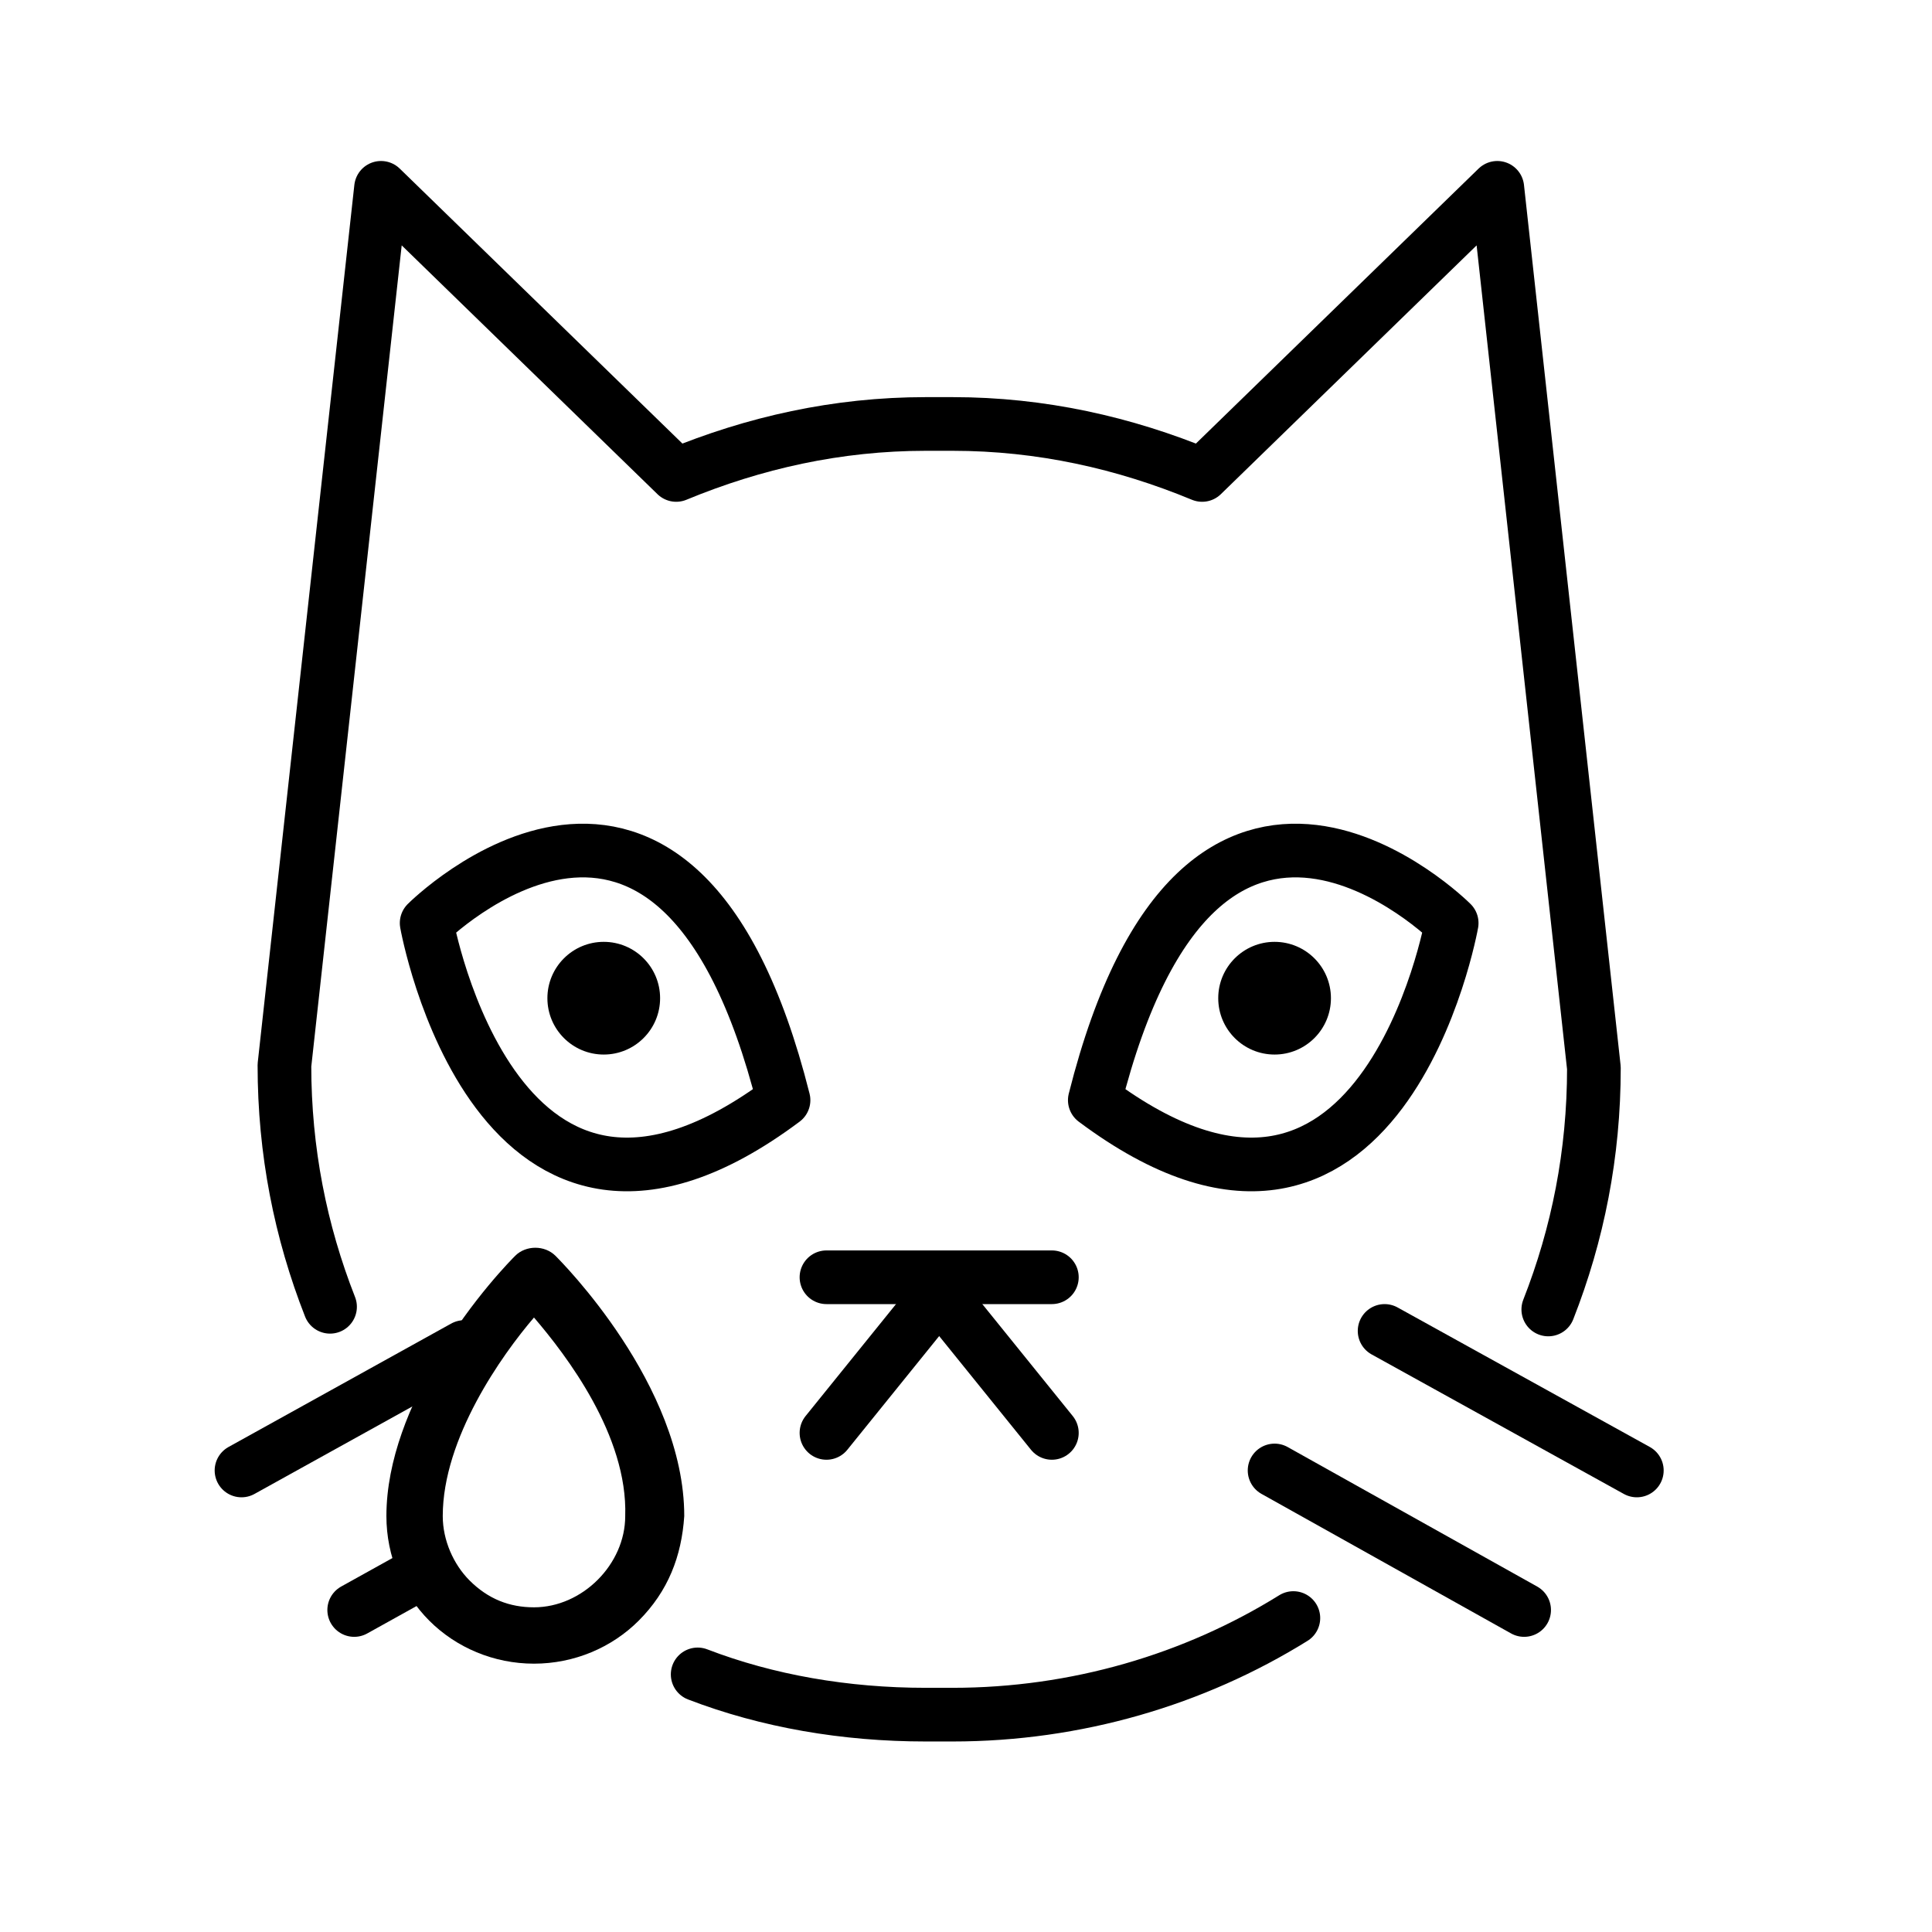 <?xml version="1.0" encoding="utf-8"?>
<!-- Generator: Adobe Illustrator 21.1.0, SVG Export Plug-In . SVG Version: 6.00 Build 0)  -->
<svg version="1.1" id="emoji" xmlns="http://www.w3.org/2000/svg" xmlns:xlink="http://www.w3.org/1999/xlink" x="0px" y="0px"
	 viewBox="0 0 72 72" enable-background="new 0 0 72 72" xml:space="preserve">
<g id="_xD83D__xDE3F_">
	<path fill="none" stroke="#1D1D1B" stroke-width="2" stroke-linecap="round" stroke-linejoin="round" stroke-miterlimit="10" d="
		M63,56.1"/>
	
		<line fill="none" stroke="#000000" stroke-width="2" stroke-linecap="round" stroke-linejoin="round" stroke-miterlimit="10" x1="39.2" y1="53.4" x2="35" y2="48.2"/>
	
		<line fill="none" stroke="#000000" stroke-width="2" stroke-linecap="round" stroke-linejoin="round" stroke-miterlimit="10" x1="30.8" y1="53.4" x2="35" y2="48.2"/>
	<path fill="none" stroke="#000000" stroke-width="2" stroke-linecap="round" stroke-linejoin="round" stroke-miterlimit="10" d="
		M54.1,34.4c0,0-9.3-9.3-13.3,6.6C51.5,49,54.1,34.4,54.1,34.4z"/>
	
		<line fill="none" stroke="#000000" stroke-width="2" stroke-linecap="round" stroke-linejoin="round" stroke-miterlimit="10" x1="61" y1="54.8" x2="51.6" y2="49.6"/>
	<path fill="none" stroke="#1D1D1B" stroke-width="2" stroke-linecap="round" stroke-linejoin="round" stroke-miterlimit="10" d="
		M51.6,47.6"/>
	<path fill="none" stroke="#1D1D1B" stroke-width="2" stroke-linecap="round" stroke-linejoin="round" stroke-miterlimit="10" d="
		M9,52.8"/>
	
		<line fill="none" stroke="#000000" stroke-width="2" stroke-linecap="round" stroke-linejoin="round" stroke-miterlimit="10" x1="56.8" y1="60" x2="47.5" y2="54.8"/>
	<path fill="none" stroke="#1D1D1B" stroke-width="2" stroke-linecap="round" stroke-linejoin="round" stroke-miterlimit="10" d="
		M45.4,55.9"/>
	<path fill="none" stroke="#1D1D1B" stroke-width="2" stroke-linecap="round" stroke-linejoin="round" stroke-miterlimit="10" d="
		M54.8,61.1"/>
	<path fill="none" stroke="#000000" stroke-width="2" stroke-linecap="round" stroke-linejoin="round" stroke-miterlimit="10" d="
		M12.3,48.7c-1.1-2.8-1.7-5.8-1.7-9L14.2,7l11,10.7c2.9-1.2,6-1.9,9.3-1.9h1c3.3,0,6.4,0.7,9.3,1.9L55.8,7l3.6,32.8
		c0,3.2-0.6,6.2-1.7,9"/>
	<path fill="none" stroke="#000000" stroke-width="2" stroke-linecap="round" stroke-linejoin="round" stroke-miterlimit="10" d="
		M26,62.4c2.6,1,5.5,1.5,8.5,1.5h1c4.6,0,9-1.3,12.7-3.6"/>
	<path fill="none" stroke="#000000" stroke-width="2" stroke-linecap="round" stroke-linejoin="round" stroke-miterlimit="10" d="
		M15.9,34.4c0,0,9.3-9.3,13.3,6.6C18.5,49,15.9,34.4,15.9,34.4z"/>
	
		<line fill="none" stroke="#000000" stroke-width="2" stroke-linecap="round" stroke-linejoin="round" stroke-miterlimit="10" x1="30.8" y1="47.6" x2="39.2" y2="47.6"/>
	
		<line fill="none" stroke="#000000" stroke-width="2" stroke-linecap="round" stroke-linejoin="round" stroke-miterlimit="10" x1="9" y1="54.8" x2="17.3" y2="50.2"/>
	<path fill="none" stroke="#1D1D1B" stroke-width="2" stroke-linecap="round" stroke-linejoin="round" stroke-miterlimit="10" d="
		M18.4,47.6"/>
	<path fill="none" stroke="#1D1D1B" stroke-width="2" stroke-linecap="round" stroke-linejoin="round" stroke-miterlimit="10" d="
		M9,52.8"/>
	
		<line fill="none" stroke="#000000" stroke-width="2" stroke-linecap="round" stroke-linejoin="round" stroke-miterlimit="10" x1="13.2" y1="60" x2="15.9" y2="58.5"/>
	<path fill="none" stroke="#1D1D1B" stroke-width="2" stroke-linecap="round" stroke-linejoin="round" stroke-miterlimit="10" d="
		M24.6,55.9"/>
	<path fill="none" stroke="#1D1D1B" stroke-width="2" stroke-linecap="round" stroke-linejoin="round" stroke-miterlimit="10" d="
		M15.2,61.1"/>
	<circle cx="22.5" cy="37.2" r="2.1"/>
	<circle cx="47.5" cy="37.2" r="2.1"/>
	<path d="M23.8,60.4c-1,1-2.4,1.6-3.9,1.6c-1.5,0-2.9-0.6-3.9-1.6c-1-1-1.6-2.4-1.6-3.9c0-2.1,0.9-4.2,1.9-5.9
		c1.3-2.2,2.8-3.7,2.9-3.8c0.4-0.4,1.1-0.4,1.5,0c0.2,0.2,4.8,4.8,4.8,9.7l0,0C25.4,58,24.9,59.3,23.8,60.4z M19.9,49.1
		c-1.2,1.4-3.4,4.5-3.4,7.4c0,0.9,0.4,1.8,1,2.4c0.7,0.7,1.5,1,2.4,1c1.8,0,3.4-1.6,3.4-3.4l0,0C23.4,53.5,21.1,50.5,19.9,49.1z"/>
</g>
</svg>
